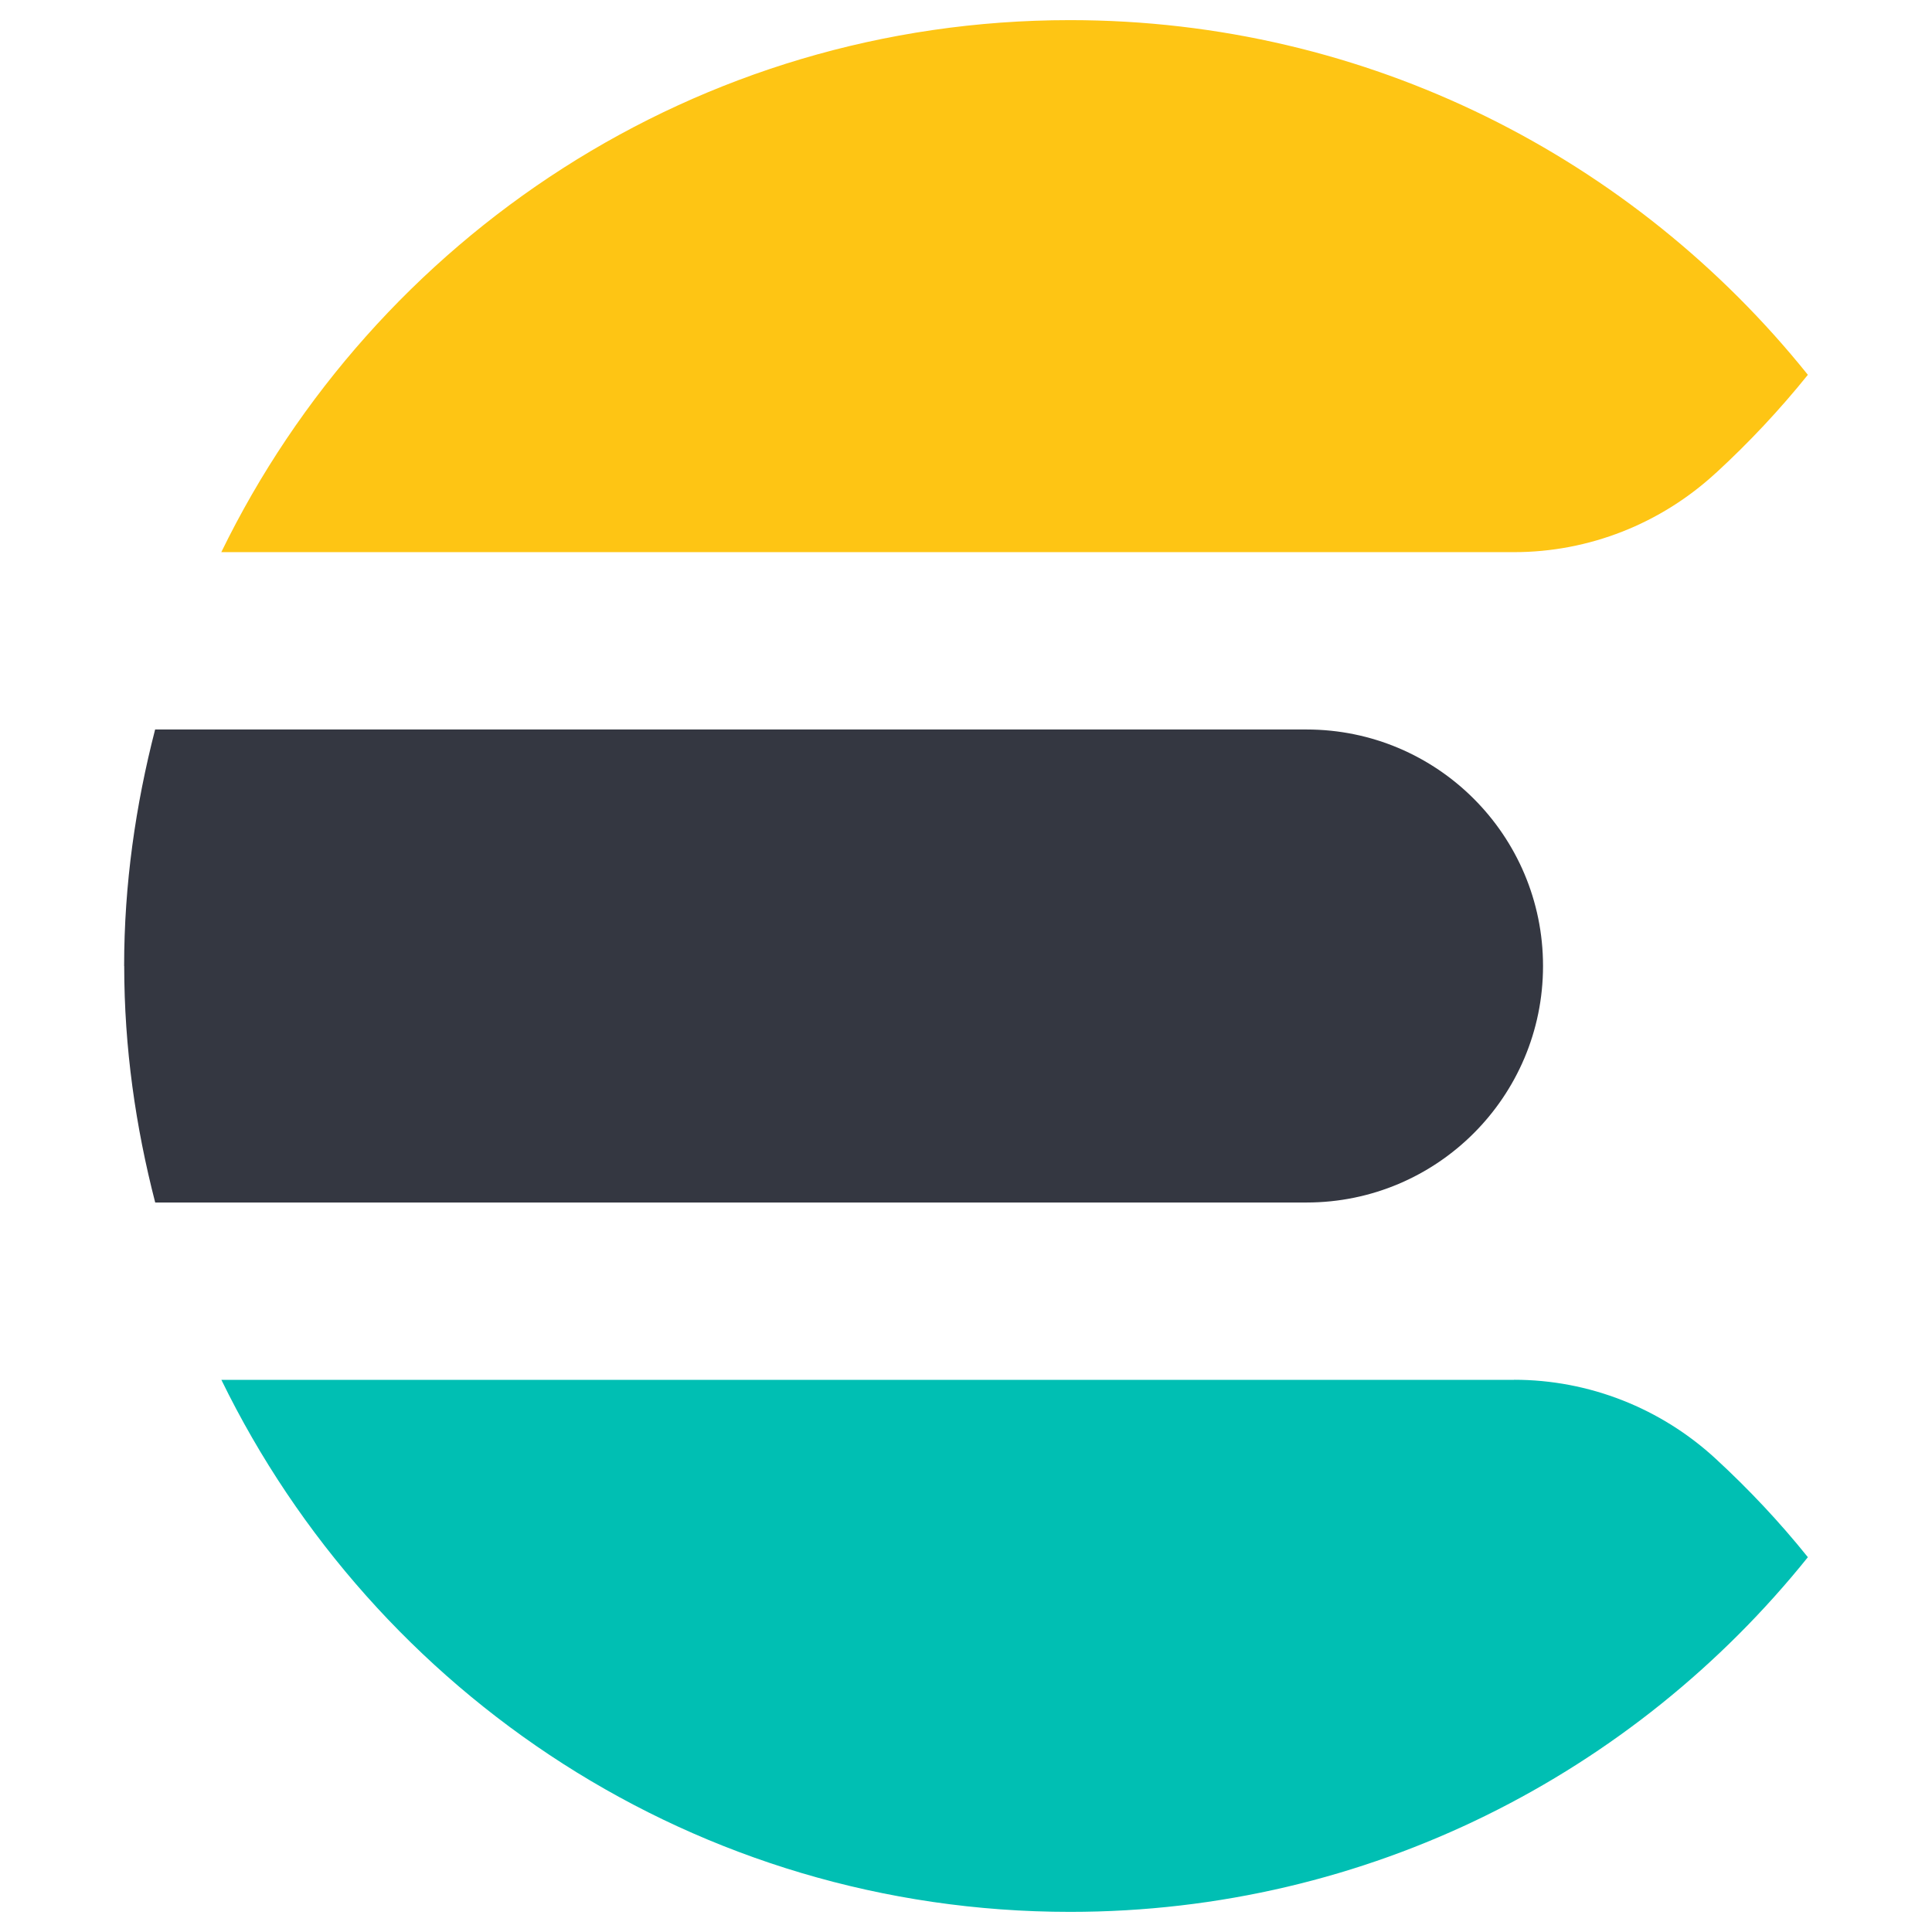<svg xmlns="http://www.w3.org/2000/svg" fill="none" viewBox="0 0 24 24" id="Elasticsearch--Streamline-Svg-Logos" height="24" width="24"><desc>Elasticsearch Streamline Icon: https://streamlinehq.com</desc><path fill="#343741" d="M1.543 12c0 1.016 0.142 1.997 0.385 2.938H16.23c1.622 0 2.938 -1.315 2.938 -2.938 0 -1.623 -1.315 -2.938 -2.938 -2.938H1.927c-0.242 0.94 -0.385 1.921 -0.385 2.938Z" stroke-width="0.25"></path><path fill="#fec514" d="M21.315 5.876c0.411 -0.378 0.792 -0.784 1.143 -1.22C20.304 1.972 17.001 0.25 13.292 0.25c-4.642 0 -8.637 2.7 -10.543 6.609h16.059c0.93 0 1.823 -0.353 2.506 -0.983Z" stroke-width="0.25"></path><path fill="#00bfb3" d="M18.808 17.141H2.75c1.906 3.908 5.901 6.609 10.543 6.609 3.709 0 7.011 -1.723 9.165 -4.406 -0.35 -0.436 -0.732 -0.842 -1.143 -1.221 -0.683 -0.631 -1.577 -0.983 -2.506 -0.983Z" stroke-width="0.25"></path></svg>